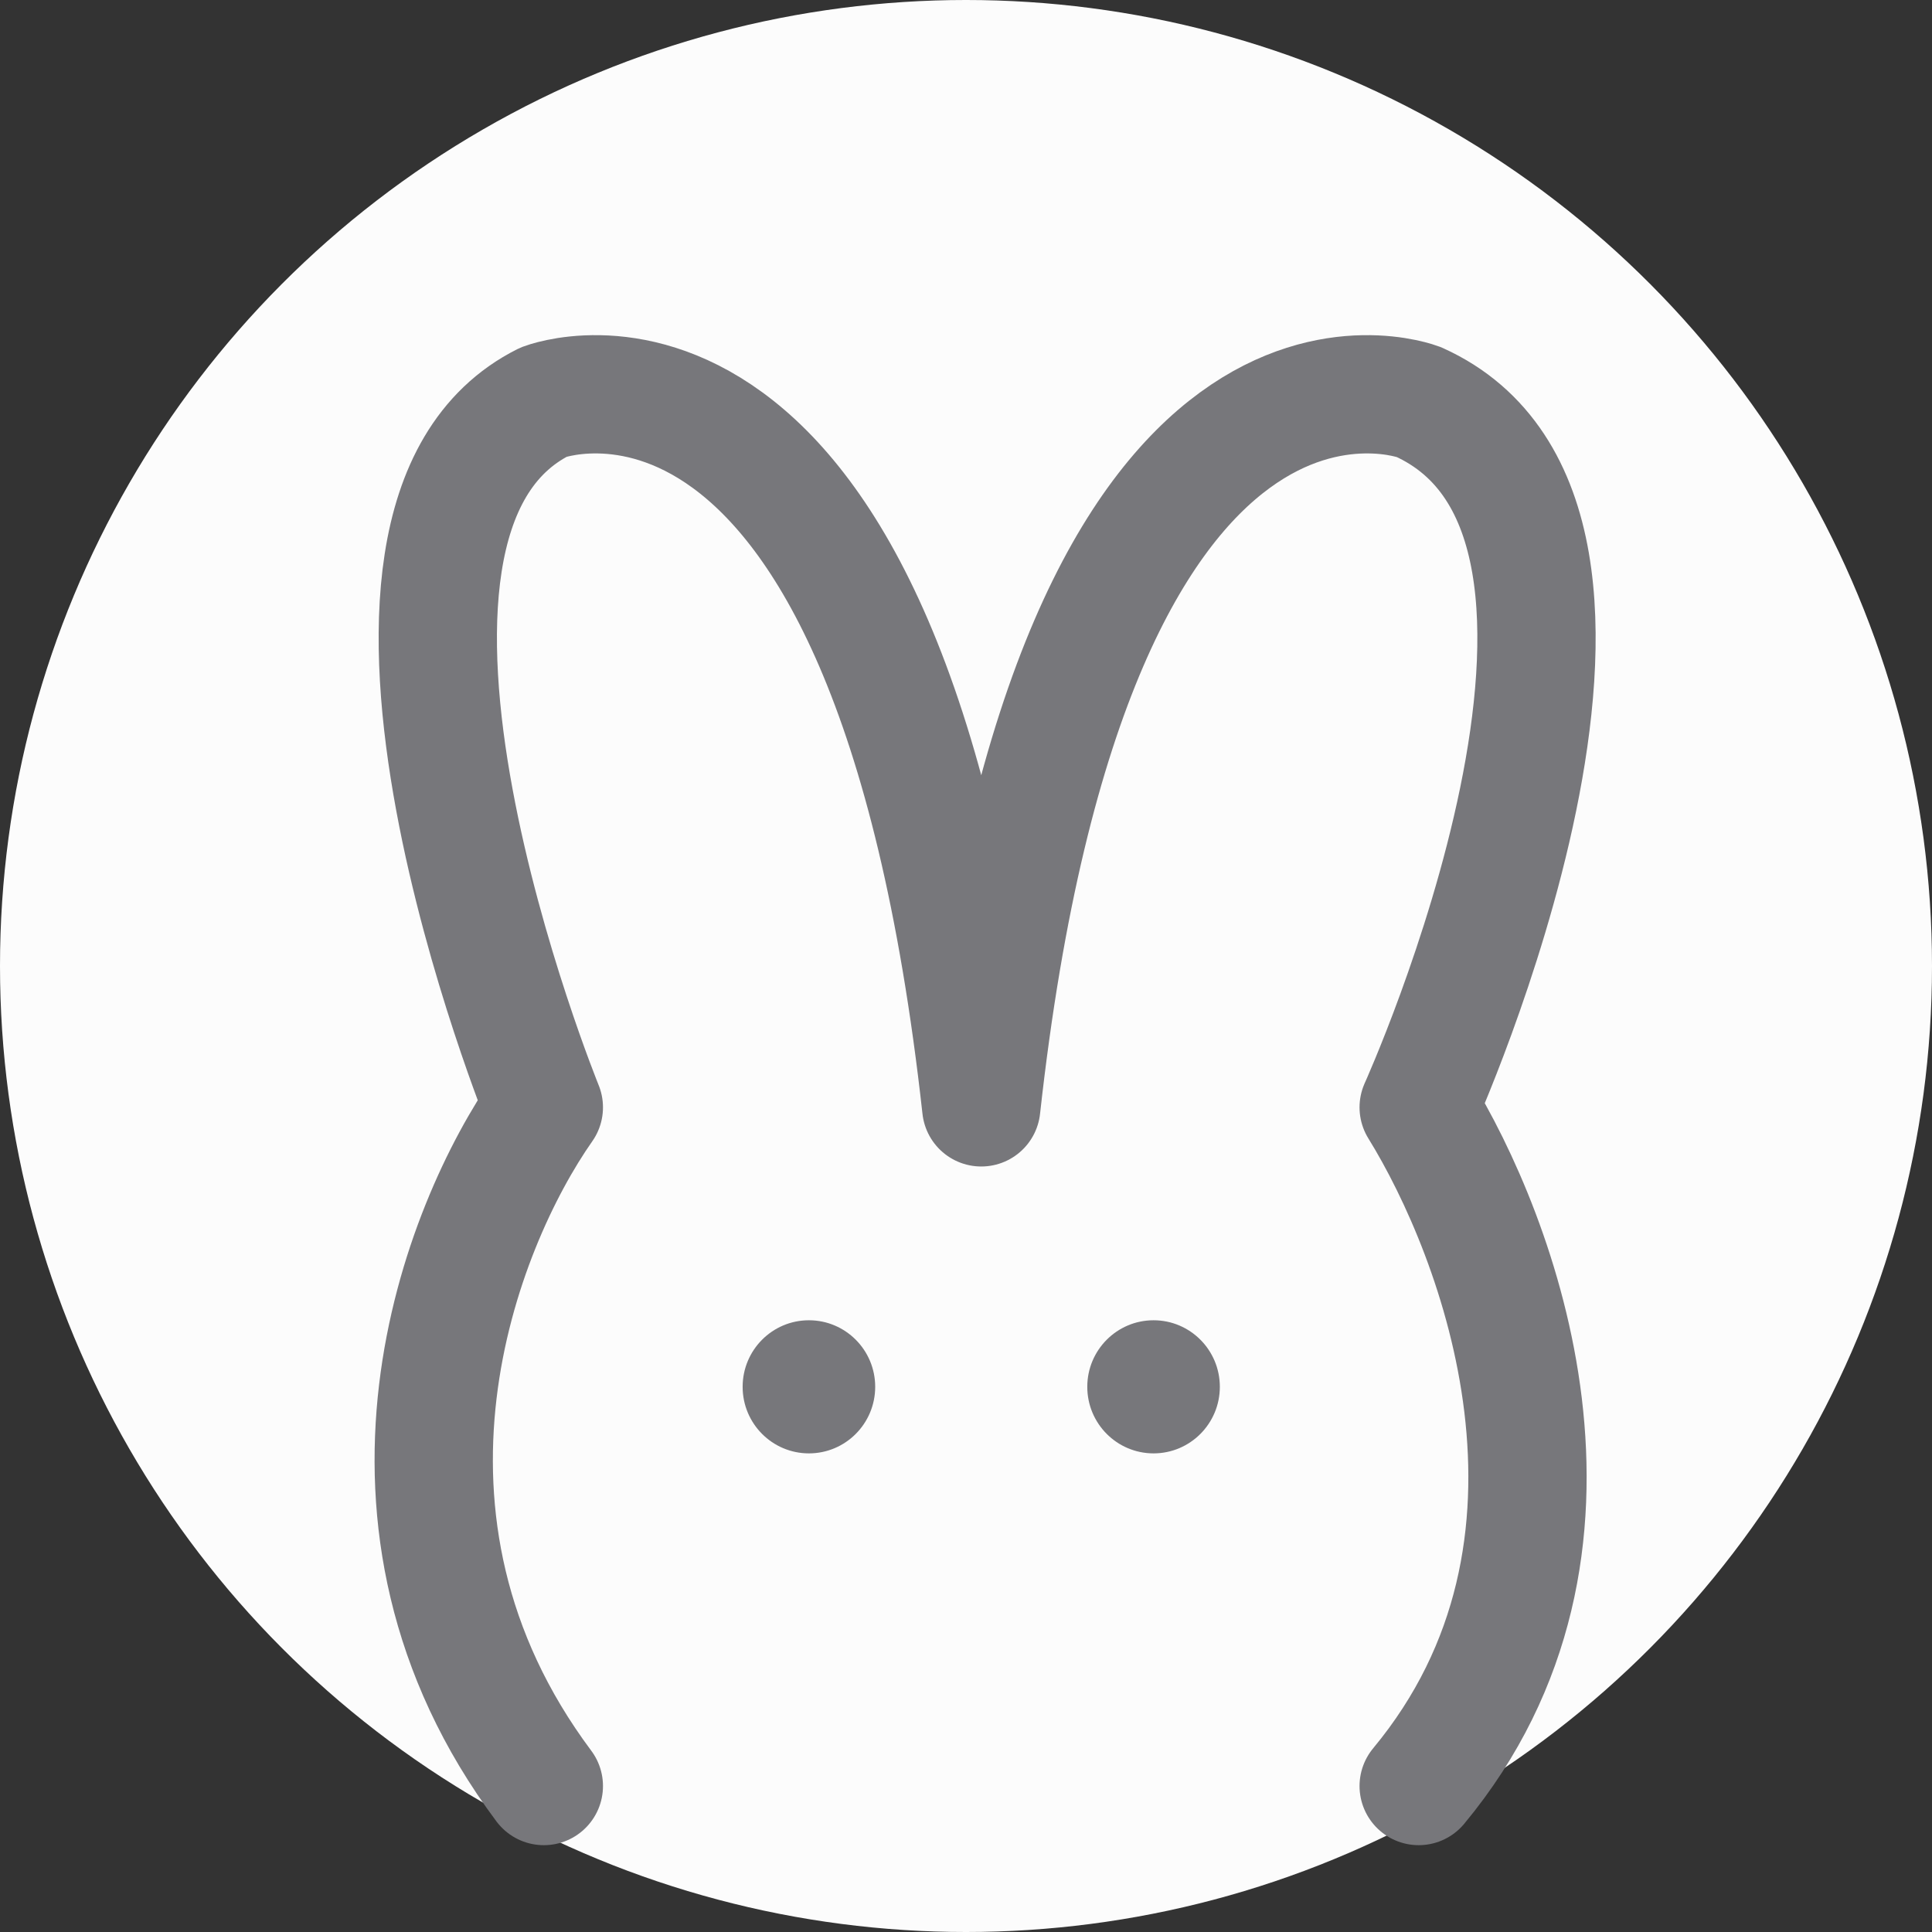 <svg width="49" height="49" viewBox="0 0 49 49" fill="none" xmlns="http://www.w3.org/2000/svg">
<rect x="0" y="0" width="49" height="49" fill="#333333" stroke="none"/>
<circle cx="24.5" cy="24.5" r="24.5" fill="#FCFCFC"/>
<path d="M13.793 45.298C8.75 38.548 11.664 31.122 13.793 28.085C13.793 28.085 7.741 13.234 13.793 10.196C13.793 10.196 22.534 6.821 24.887 28.085C27.24 6.821 35.981 10.196 35.981 10.196C42.705 13.234 35.981 28.085 35.981 28.085C37.998 31.347 41.024 39.223 35.981 45.298" stroke="#77777B" stroke-width="3" stroke-linecap="round" stroke-linejoin="round"/>
<ellipse cx="20.516" cy="35.173" rx="1.681" ry="1.688" fill="#77777B"/>
<ellipse cx="29.257" cy="35.173" rx="1.681" ry="1.688" fill="#77777B"/>
</svg>

